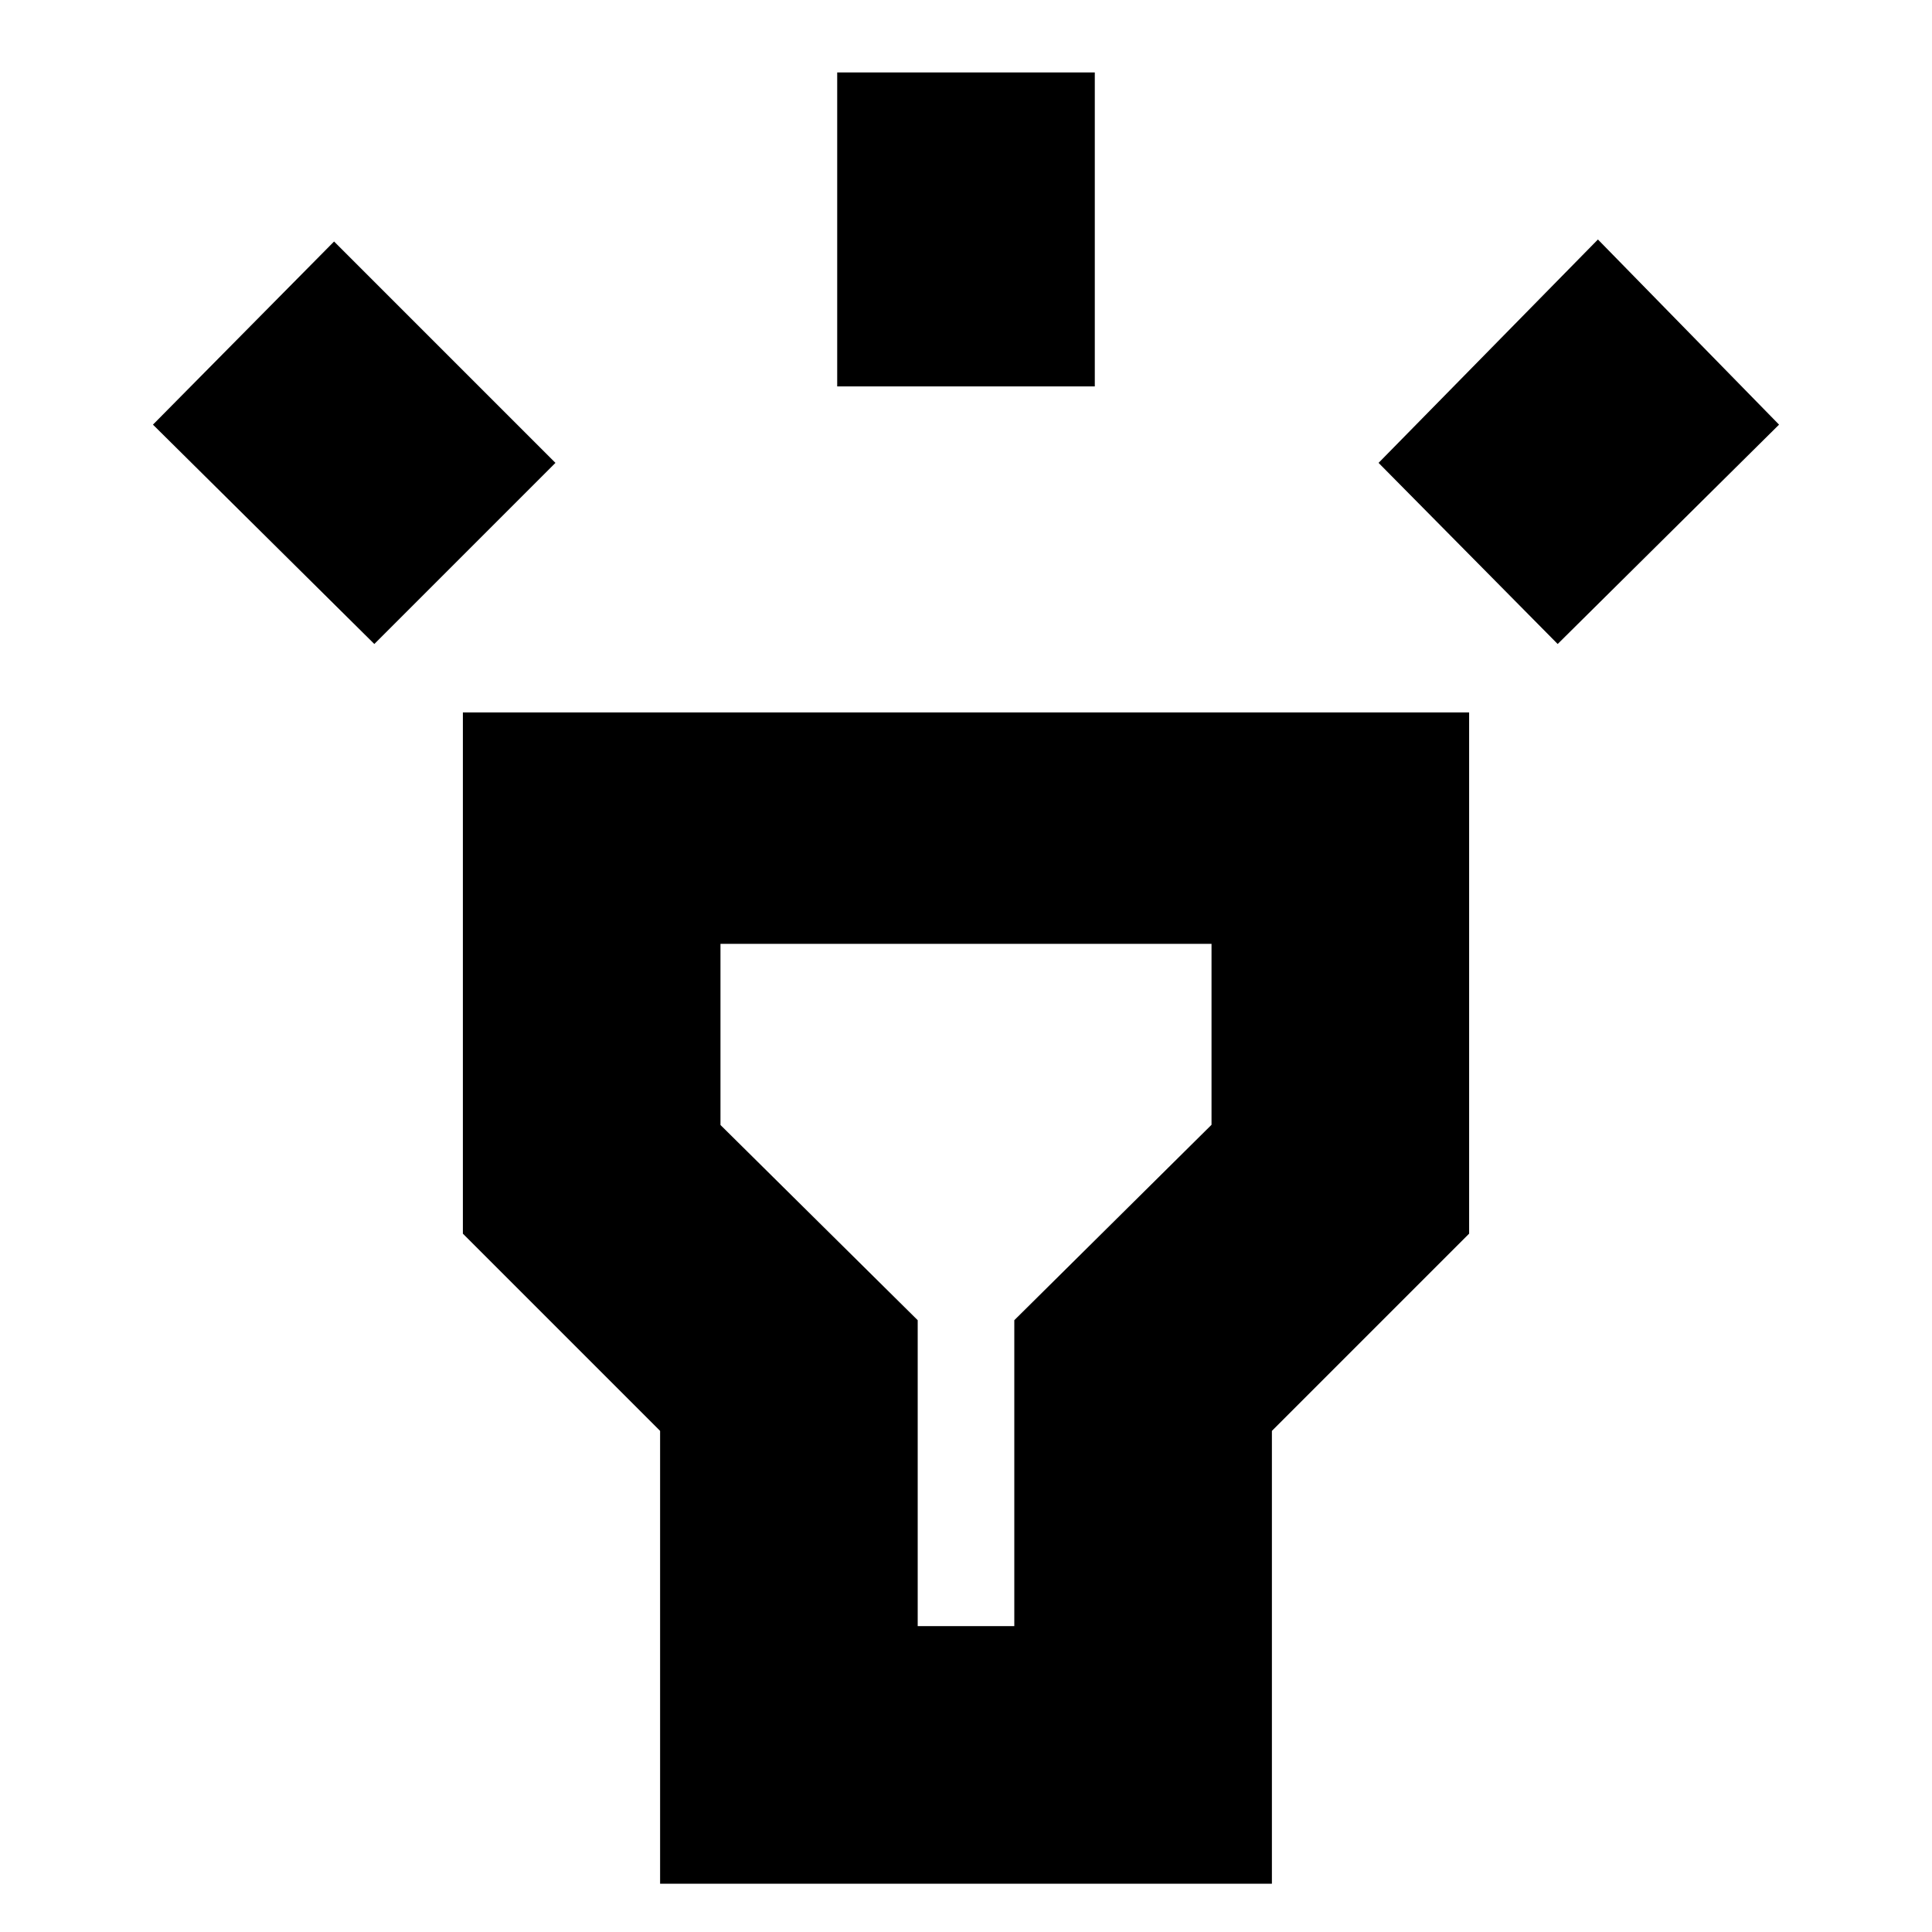 <svg xmlns="http://www.w3.org/2000/svg" height="20" viewBox="0 -960 960 960" width="20"><path d="M186-640 76-749l90-91 110 110-90 90Zm230-128v-156h128v156H416Zm358 128-89-90 109-111 90 92-110 109ZM328-24v-225l-98-98v-259h500v259l-98 98v225H328Zm128-128h48v-152l98-97.1V-491H358v90l98 97v152Zm24-178Z"/></svg>